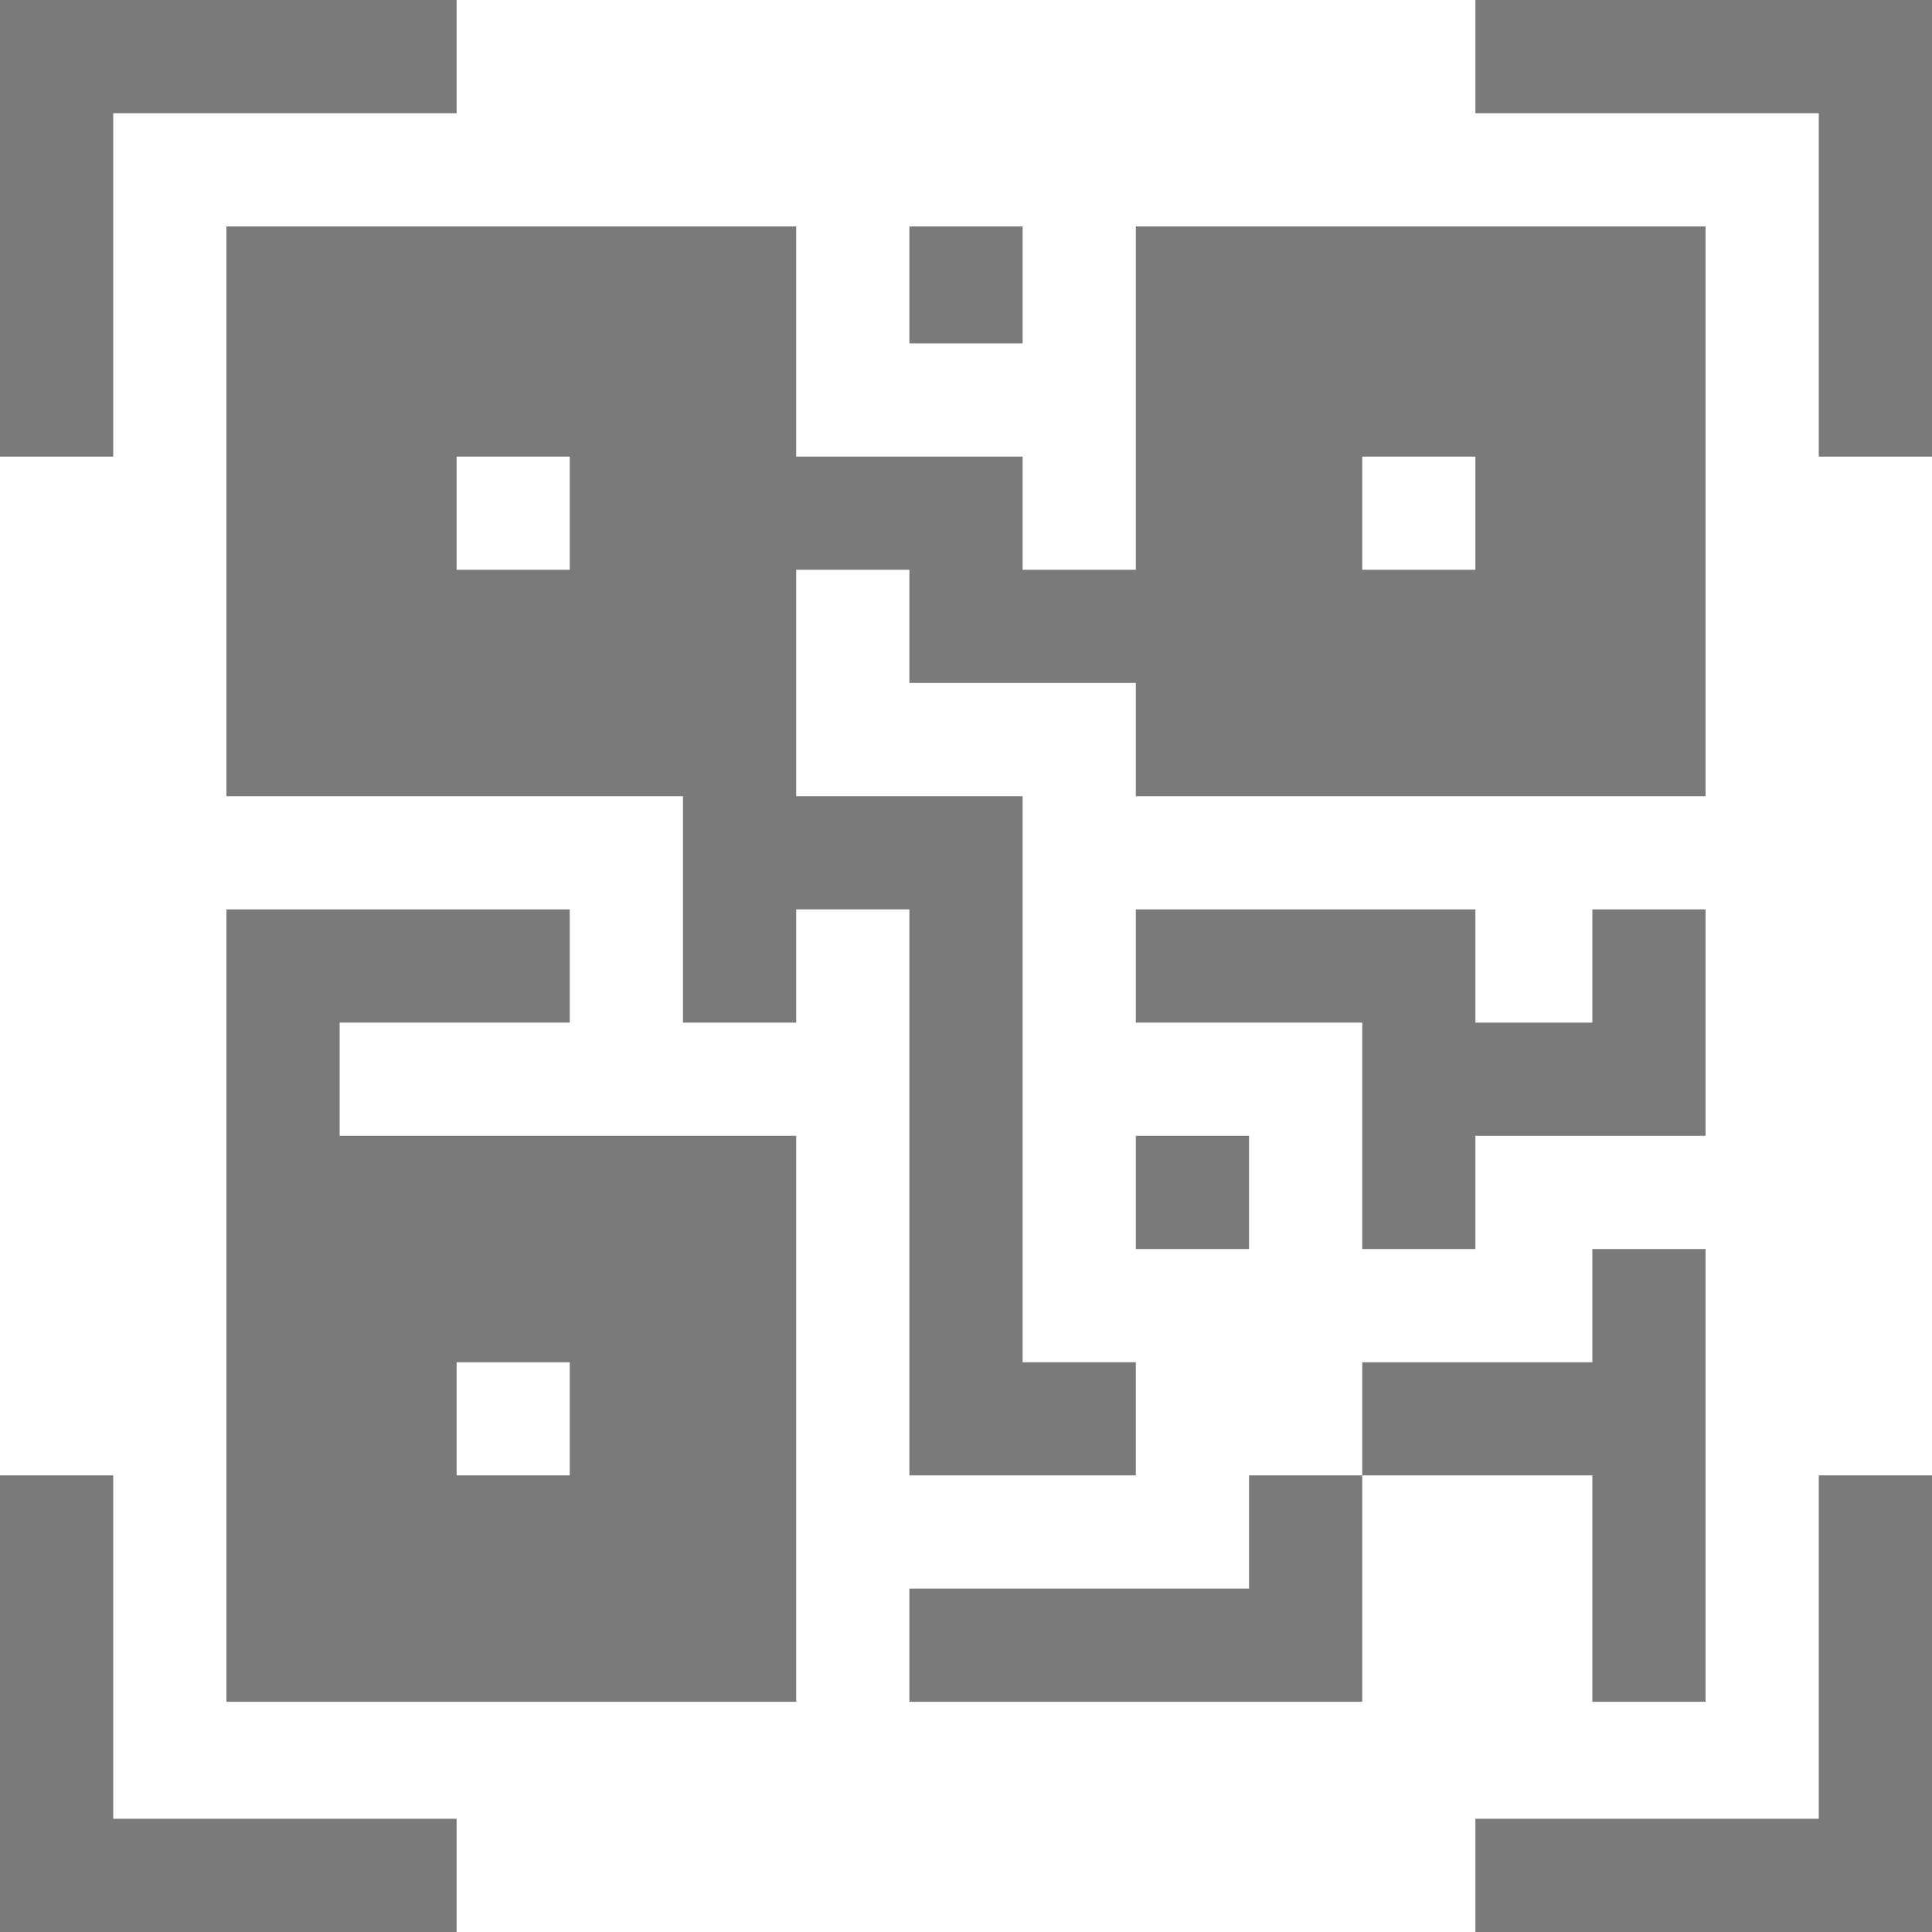 <svg width="20" height="20" viewBox="0 0 20 20" fill="none" xmlns="http://www.w3.org/2000/svg">
<path d="M1.172 1.172H4.727V0H0V4.727H1.172V1.172Z" fill="#7A7A7A"/>
<path d="M4.727 18.828H1.172V15.273H0V20H4.727V18.828Z" fill="#7A7A7A"/>
<path d="M15.273 1.172H18.828V4.727H20V0H15.273V1.172Z" fill="#7A7A7A"/>
<path d="M18.828 18.828H15.273V20H20V15.273H18.828V18.828Z" fill="#7A7A7A"/>
<path d="M9.414 2.344H10.586V3.555H9.414V2.344Z" fill="#7A7A7A"/>
<path d="M5.898 10.586V9.414H2.344V17.617H8.242V11.758H3.516V10.586H5.898ZM4.727 14.102H5.898V15.273H4.727V14.102Z" fill="#7A7A7A"/>
<path d="M17.656 2.344H11.758V5.898H10.586V4.727H8.242V2.344H2.344V8.242H7.07V10.586H8.242V9.414H9.414V15.273H11.758V14.102H10.586V8.242H8.242C8.242 8.122 8.242 5.771 8.242 5.898H9.414V7.07H11.758V8.242H17.656V2.344ZM5.898 5.898H4.727V4.727H5.898V5.898ZM15.273 5.898H14.102V4.727H15.273V5.898Z" fill="#7A7A7A"/>
<path d="M17.656 9.414H16.484V10.586H15.273V9.414H11.758V10.586H14.102V12.93H15.273V11.758H17.656V9.414Z" fill="#7A7A7A"/>
<path d="M11.758 11.758H12.93V12.93H11.758V11.758Z" fill="#7A7A7A"/>
<path d="M12.93 16.445H9.414V17.617H14.102V15.273H12.93V16.445Z" fill="#7A7A7A"/>
<path d="M17.656 17.617V12.93H16.484V14.102H14.102V15.273H16.484V17.617H17.656Z" fill="#7A7A7A"/>
</svg>
